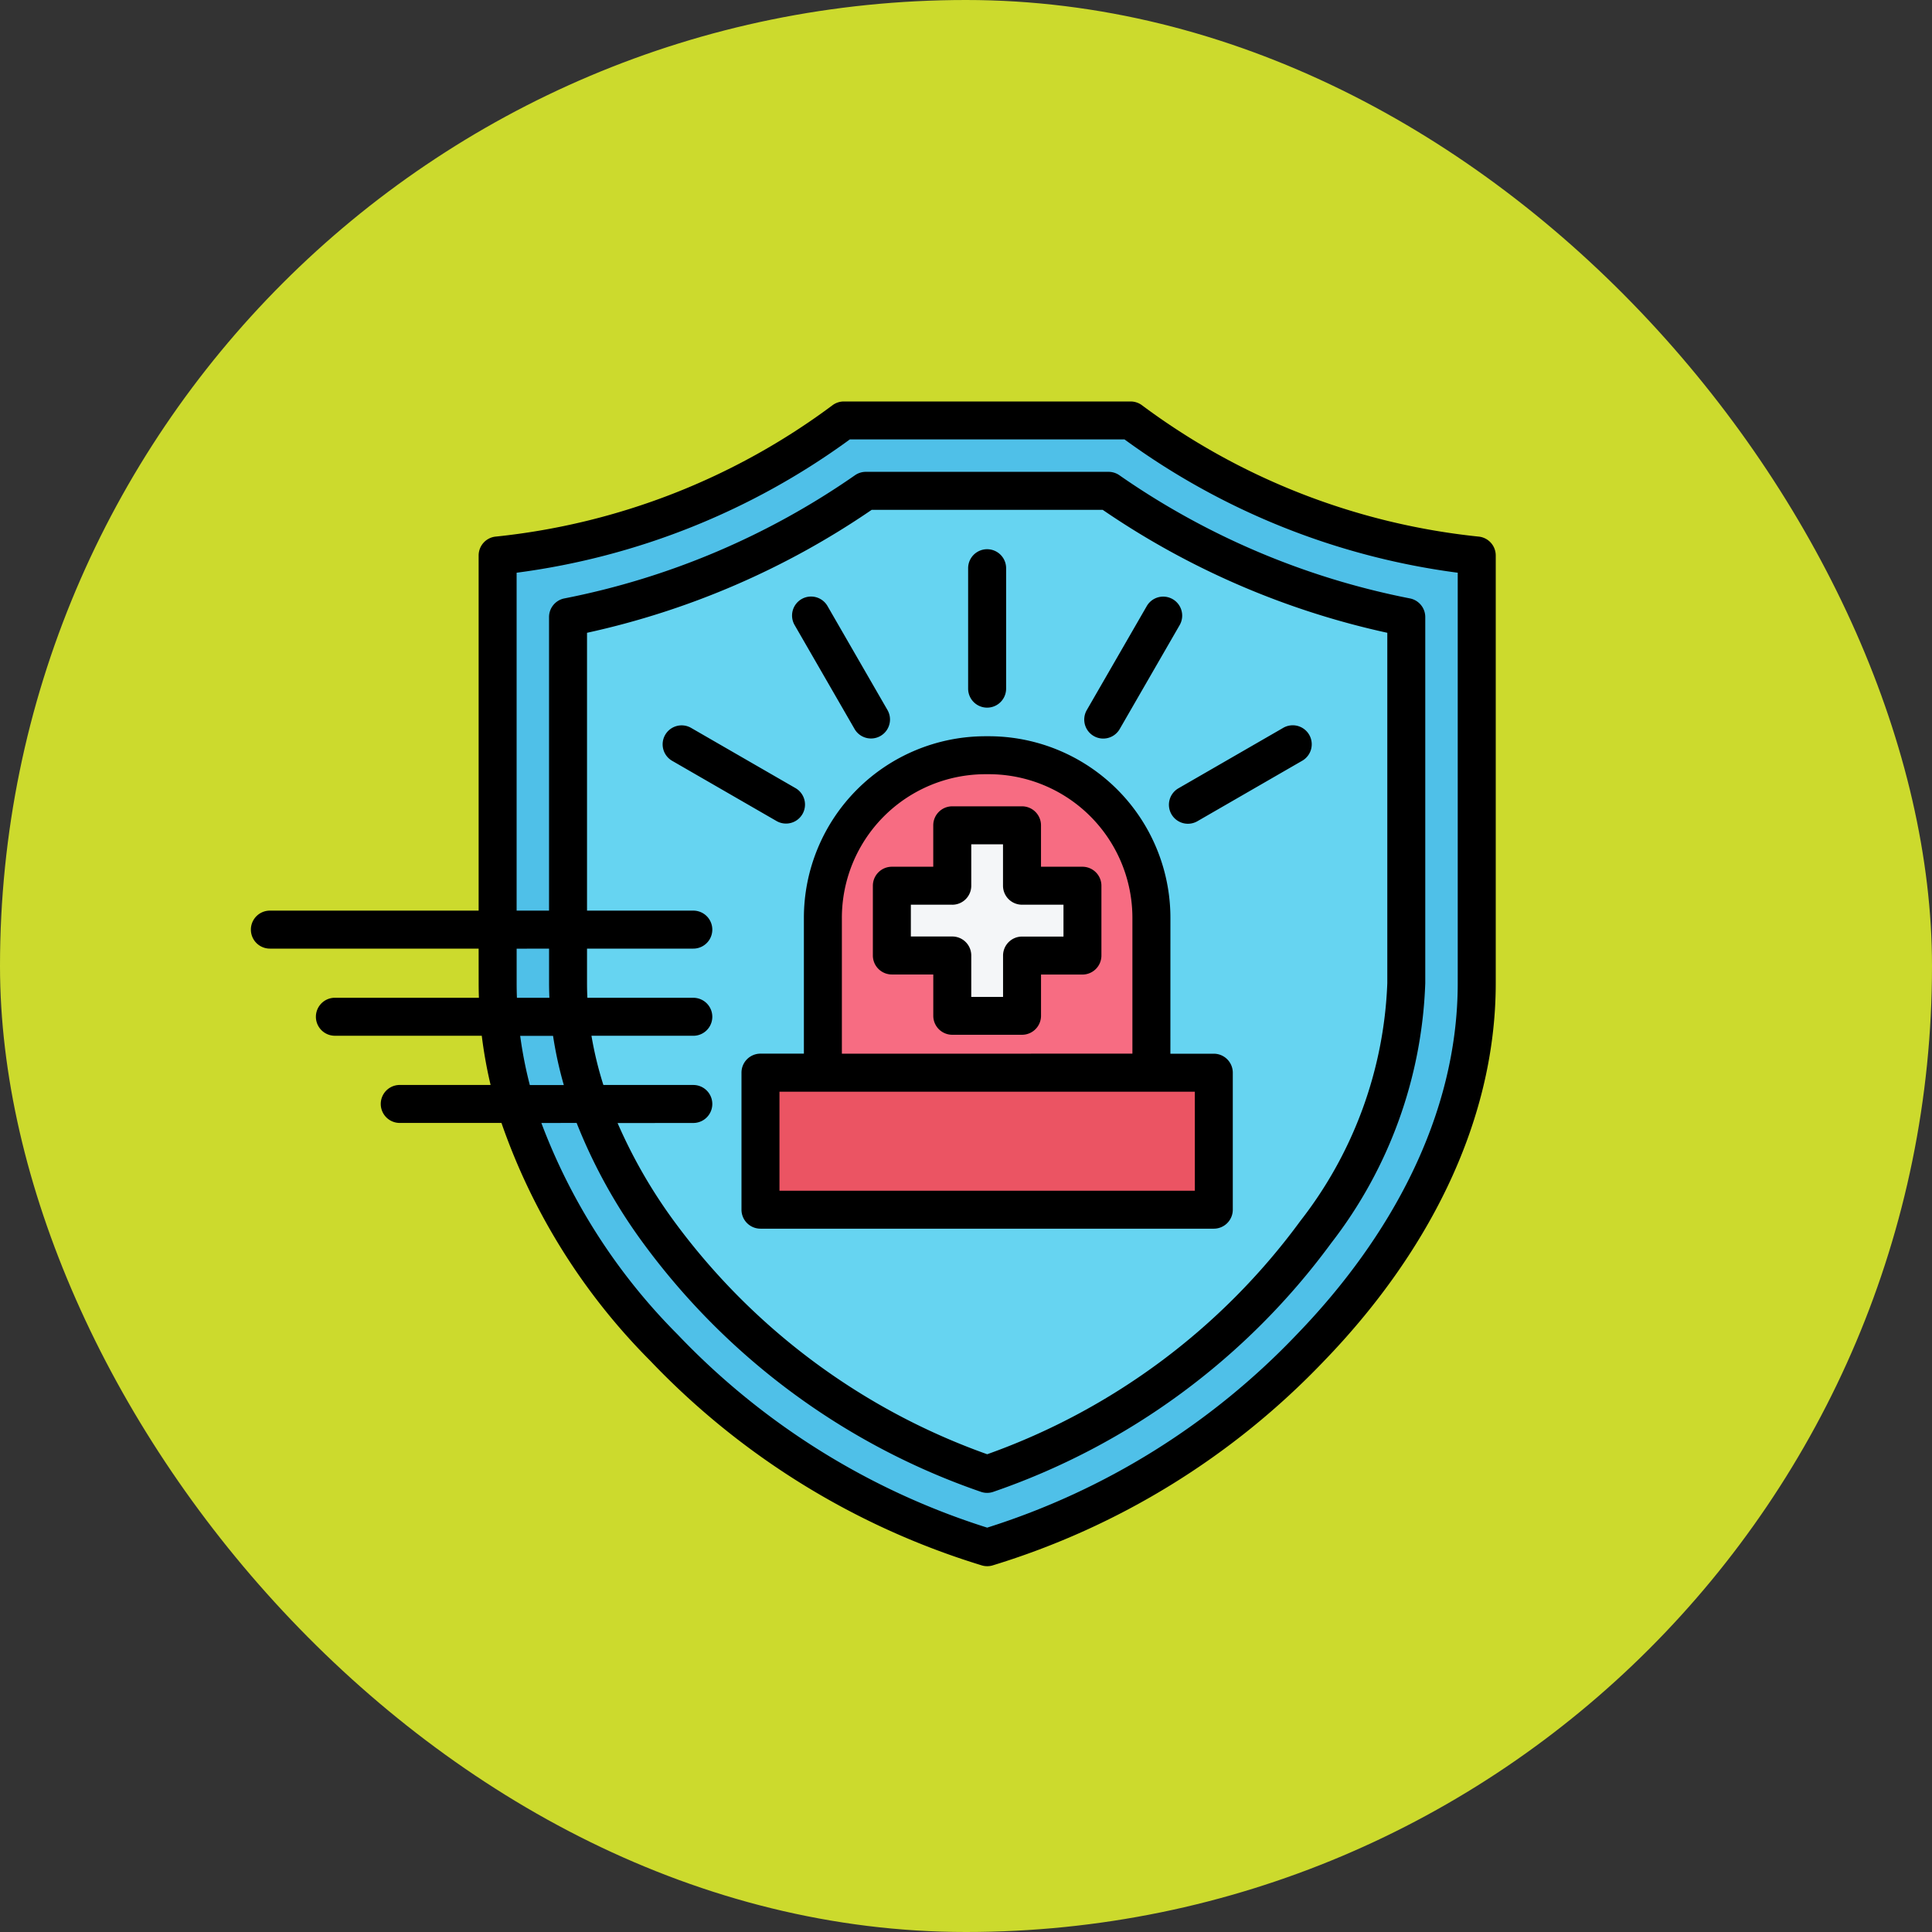 <svg xmlns="http://www.w3.org/2000/svg" width="77" height="77" viewBox="0 0 77 77">
  <rect x="0" y="0" width="77" height="77" fill="#333333" stroke="none"/>
  <g id="Group_1111781" data-name="Group 1111781" transform="translate(-445.051 -10215)">
    <g id="Group_1111362" data-name="Group 1111362" transform="translate(-575.679 7122)">
      <g id="Group_1098742" data-name="Group 1098742" transform="translate(1020.73 3093)">
        <rect id="Rectangle_400898" data-name="Rectangle 400898" width="77" height="77" rx="38.5" transform="translate(0 0)" fill="#ccda2d"/>
        <rect id="Rectangle_400907" data-name="Rectangle 400907" width="77" height="77" rx="38.5" transform="translate(0 0)" fill="none"/>
      </g>
    </g>
    <g id="atencion-de-urgencias" transform="translate(429.483 10190.684)">
      <g id="Group_1111647" data-name="Group 1111647" transform="translate(35.78 41.073)">
        <g id="Group_1111645" data-name="Group 1111645" transform="translate(0 0)">
          <path id="Path_900349" data-name="Path 900349" d="M120.018,53.19a.54.54,0,0,1,.488-.538,28.1,28.1,0,0,0,13.307-5.336h11.43a28.114,28.114,0,0,0,13.307,5.337.54.54,0,0,1,.488.537c0,2.8,0,16.554,0,16.554,0,11-11.165,20.242-19.51,22.48-8.343-2.238-19.51-11.48-19.51-22.48Z" transform="translate(-120.018 -47.316)" fill="#4fc0e8" fill-rule="evenodd"/>
          <path id="Path_900350" data-name="Path 900350" d="M162.674,112.469c7.905-2.474,16.7-10.9,16.7-19.558V78.323a31.294,31.294,0,0,1-11.867-5.031h-9.672a31.323,31.323,0,0,1-11.87,5.031V92.911C145.969,101.57,154.768,109.995,162.674,112.469Z" transform="translate(-143.163 -70.484)" fill="#66d4f1" fill-rule="evenodd"/>
        </g>
        <g id="Group_1111646" data-name="Group 1111646" transform="translate(10.476 13.341)">
          <path id="Path_900351" data-name="Path 900351" d="M253.015,177.2a6.484,6.484,0,0,0-6.484-6.484h-.125a6.484,6.484,0,0,0-6.484,6.484v8.241h13.094Z" transform="translate(-237.434 -170.712)" fill="#f76c82" fill-rule="evenodd"/>
          <path id="Path_900352" data-name="Path 900352" d="M234.983,288.279a.541.541,0,0,0-.541-.541H217.456a.541.541,0,0,0-.541.541v4.378a.54.54,0,0,0,.541.541h16.987a.541.541,0,0,0,.541-.541Z" transform="translate(-216.915 -275.086)" fill="#eb5463" fill-rule="evenodd"/>
          <path id="Path_900353" data-name="Path 900353" d="M267.754,198.972V197.1a.541.541,0,0,1,.541-.541h1.7a.54.54,0,0,1,.541.541v1.867H272.4a.54.54,0,0,1,.541.541v1.7a.541.541,0,0,1-.541.541h-1.867v1.867a.54.54,0,0,1-.541.541h-1.7a.541.541,0,0,1-.541-.541v-1.867h-1.867a.541.541,0,0,1-.541-.541v-1.7a.541.541,0,0,1,.541-.541Z" transform="translate(-260.11 -193.769)" fill="#f4f6f8" fill-rule="evenodd"/>
        </g>
      </g>
      <path id="Path_900354" data-name="Path 900354" d="M34.644,62.123h-8.32a.757.757,0,1,1,0-1.514h8.32V46.454a.757.757,0,0,1,.7-.754,27.117,27.117,0,0,0,13.415-5.242.757.757,0,0,1,.44-.141h11.43a.757.757,0,0,1,.44.141A27.117,27.117,0,0,0,74.481,45.7a.757.757,0,0,1,.7.754V63.5c0,5.7-2.868,10.946-6.838,15.052a30.572,30.572,0,0,1-13.233,8.159.758.758,0,0,1-.392,0,30.579,30.579,0,0,1-13.232-8.159,25.037,25.037,0,0,1-5.932-9.481H31.5a.757.757,0,1,1,0-1.514h3.621a18.063,18.063,0,0,1-.352-1.961H28.915a.757.757,0,0,1,0-1.514h5.74q-.01-.291-.01-.583Zm2.5,6.949A23.8,23.8,0,0,0,42.572,77.5a29.151,29.151,0,0,0,12.34,7.7,29.145,29.145,0,0,0,12.341-7.7c3.7-3.824,6.413-8.695,6.413-14V47.142a28.858,28.858,0,0,1-13.28-5.313H49.438a28.858,28.858,0,0,1-13.28,5.313V60.609H37.45v-11.7a.757.757,0,0,1,.621-.745,30.566,30.566,0,0,0,11.581-4.913.757.757,0,0,1,.424-.13h9.672a.757.757,0,0,1,.425.13,30.536,30.536,0,0,0,11.578,4.913.757.757,0,0,1,.621.745V63.5a17.912,17.912,0,0,1-3.748,10.358,28,28,0,0,1-13.488,9.922.757.757,0,0,1-.452,0A28,28,0,0,1,41.2,73.857a21.34,21.34,0,0,1-2.65-4.786ZM36.3,65.6a16.7,16.7,0,0,0,.384,1.961h1.355A15.6,15.6,0,0,1,37.61,65.6Zm-.141-3.474V63.5q0,.293.011.583h1.294q-.012-.291-.013-.583V62.123Zm4.023,6.949a20.267,20.267,0,0,0,2.242,3.9,26.5,26.5,0,0,0,12.489,9.3A26.5,26.5,0,0,0,67.4,72.969,16.4,16.4,0,0,0,70.859,63.5V49.536a32.237,32.237,0,0,1-11.342-4.9H50.308a32.268,32.268,0,0,1-11.344,4.9V60.609H43.2a.757.757,0,1,1,0,1.514H38.964V63.5q0,.292.014.583H43.2a.757.757,0,1,1,0,1.514H39.141a14.372,14.372,0,0,0,.475,1.961H43.2a.757.757,0,1,1,0,1.514Zm7.1-13.343a.757.757,0,0,1-.757,1.311l-4.16-2.4a.757.757,0,1,1,.757-1.311Zm12.906-2.35a.757.757,0,0,1-1.311-.757l2.4-4.161a.757.757,0,0,1,1.311.757Zm2.026,12.93h1.73a.757.757,0,0,1,.757.757v5.459a.757.757,0,0,1-.757.757H45.877a.757.757,0,0,1-.757-.757V67.066a.757.757,0,0,1,.757-.757h1.73V60.9a7.241,7.241,0,0,1,7.241-7.241h.125A7.241,7.241,0,0,1,62.215,60.9Zm.974,1.514H46.634v3.946H63.189ZM60.7,66.309V60.9a5.727,5.727,0,0,0-5.728-5.728h-.125A5.727,5.727,0,0,0,49.121,60.9v5.411Zm-7.937-7.45V57.209a.757.757,0,0,1,.757-.757H56.3a.757.757,0,0,1,.757.757V58.86h1.651a.757.757,0,0,1,.757.757V62.4a.757.757,0,0,1-.757.757H57.058V64.8a.757.757,0,0,1-.757.757H53.521a.757.757,0,0,1-.757-.757V63.154H51.113a.757.757,0,0,1-.757-.757V59.617a.757.757,0,0,1,.757-.757Zm.757,1.514H51.87V61.64h1.651a.757.757,0,0,1,.757.757v1.651h1.267V62.4a.757.757,0,0,1,.757-.757h1.651V60.373H56.3a.757.757,0,0,1-.757-.757V57.966H54.278v1.651a.757.757,0,0,1-.757.757Zm-2.577-7.751a.757.757,0,0,1-1.311.757l-2.4-4.161a.757.757,0,0,1,1.311-.757Zm4.724-.86a.757.757,0,1,1-1.514,0v-4.8a.757.757,0,0,1,1.514,0ZM63.3,57.04a.757.757,0,1,1-.757-1.311l4.16-2.4a.757.757,0,1,1,.757,1.311Z" fill-rule="evenodd"/>
    </g>
  </g>
</svg>
